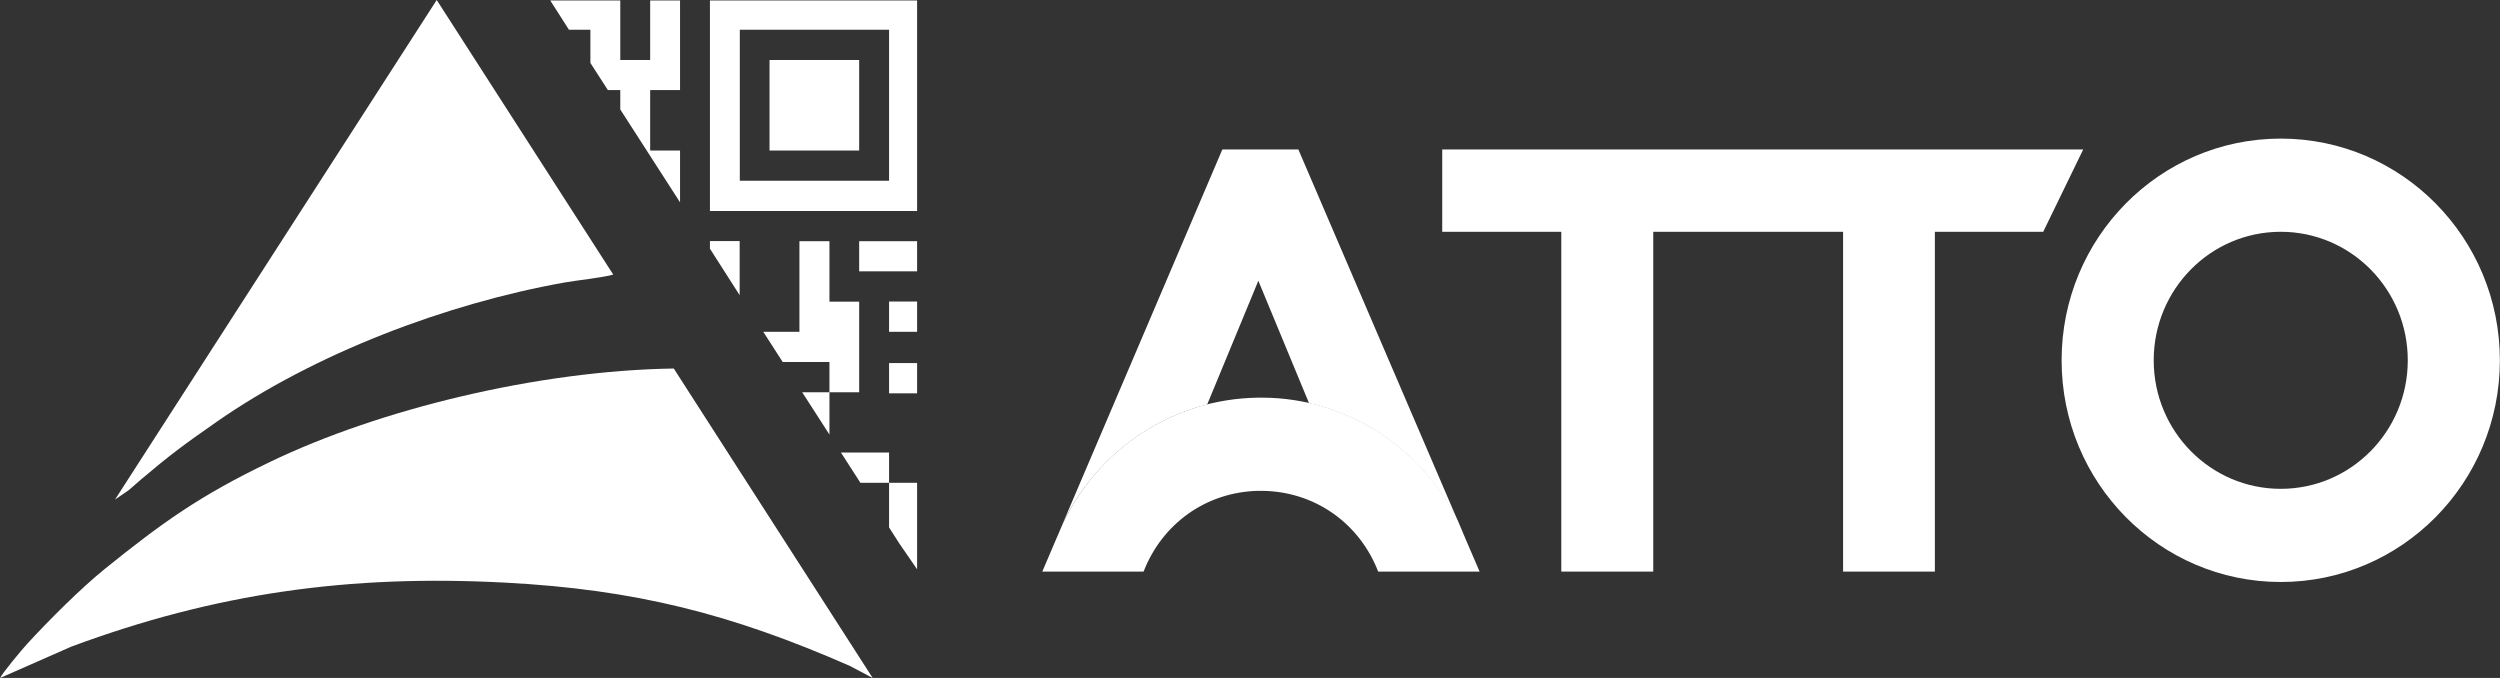 <svg width="118" height="32" viewBox="0 0 118 32" fill="none" xmlns="http://www.w3.org/2000/svg">
<rect x="0" y="0" width="118" height="32" fill="#333333" stroke="none"/>
<g clip-path="url(#clip0)">
<path fill-rule="evenodd" clip-rule="evenodd" d="M68.073 10.94H73.693V26.98H78.033V10.94H81.374H86.994V26.98H91.326V10.94H96.44L98.328 7.054H85.027H68.073V10.94Z" fill="white"/>
<path fill-rule="evenodd" clip-rule="evenodd" d="M50.158 24.719C51.482 21.96 53.97 19.853 56.979 19.092L59.394 13.252L61.788 19.033C64.891 19.736 67.459 21.836 68.819 24.66H68.84L61.282 7.054H57.695L50.158 24.719Z" fill="white"/>
<path fill-rule="evenodd" clip-rule="evenodd" d="M107.651 23.073C104.338 23.073 101.655 20.358 101.655 17.006C101.655 13.655 104.338 10.94 107.651 10.94C110.963 10.94 113.647 13.655 113.647 17.006C113.647 20.358 110.963 23.073 107.651 23.073ZM117.994 17.006C117.994 11.225 113.365 6.542 107.651 6.542C101.937 6.542 97.308 11.225 97.308 17.006C97.308 22.787 101.937 27.47 107.651 27.47C113.365 27.47 117.994 22.787 117.994 17.006Z" fill="white"/>
<path fill-rule="evenodd" clip-rule="evenodd" d="M0.007 32L3.363 30.522C10.183 27.99 16.505 27.112 23.846 27.5C29.95 27.822 34.492 28.963 40.126 31.437L41.19 32L31.802 17.394C25.408 17.489 17.915 19.311 12.736 21.807C9.395 23.409 7.623 24.697 4.961 26.841C3.811 27.77 2.307 29.278 1.309 30.361C1.034 30.661 0.115 31.759 0.007 32Z" fill="white"/>
<path fill-rule="evenodd" clip-rule="evenodd" d="M5.431 23.577L6.082 23.131C6.299 22.941 6.444 22.816 6.653 22.633C7.992 21.499 8.657 21.002 10.212 19.919C14.834 16.692 21.061 14.328 26.652 13.333C27.136 13.245 28.532 13.091 28.945 12.96L20.613 0L5.431 23.577Z" fill="white"/>
<path fill-rule="evenodd" clip-rule="evenodd" d="M36.944 17.087H39.15V18.514H40.553V14.24H39.15V11.386H37.733V15.66H36.026L36.944 17.087ZM41.964 14.233V15.66H43.287V14.233H41.964ZM40.553 12.806H43.287V11.386H40.553V12.806ZM33.509 9.959H43.287V0.022H33.509V9.959ZM41.964 8.532H34.919V1.405H41.964V8.532ZM36.322 7.105H40.553V2.832H36.322V7.105ZM34.912 11.379H33.509V11.738L34.912 13.933V11.379ZM32.098 9.55V7.105H30.688V4.252H32.098V0.022H30.688V2.832H29.277V0.022H25.972L26.855 1.405H27.867V2.971L28.692 4.252H29.277V5.166L32.098 9.55ZM41.964 21.36H39.693L40.611 22.787H41.964V21.36ZM39.15 20.511V18.514H37.863L39.15 20.511ZM43.287 24.214H41.964V24.895L42.441 25.641L43.287 26.87V24.214ZM41.964 24.214H43.287V22.787H41.964V24.214ZM41.964 17.138V18.565H43.287V17.138H41.964Z" fill="white"/>
<path fill-rule="evenodd" clip-rule="evenodd" d="M59.373 18.77C55.315 18.828 51.829 21.229 50.173 24.697L49.833 25.487L49.196 26.98H53.977C54.859 24.704 56.943 23.226 59.373 23.168C59.423 23.168 59.77 23.168 59.828 23.175C62.186 23.299 64.19 24.756 65.05 26.98H69.838L69.195 25.487L68.862 24.697C67.249 21.316 63.886 18.945 59.966 18.777C59.864 18.77 59.474 18.77 59.373 18.77Z" fill="white"/>
</g>
<defs>
<clipPath id="clip0">
<rect width="118" height="32" fill="white"/>
</clipPath>
</defs>
</svg>
